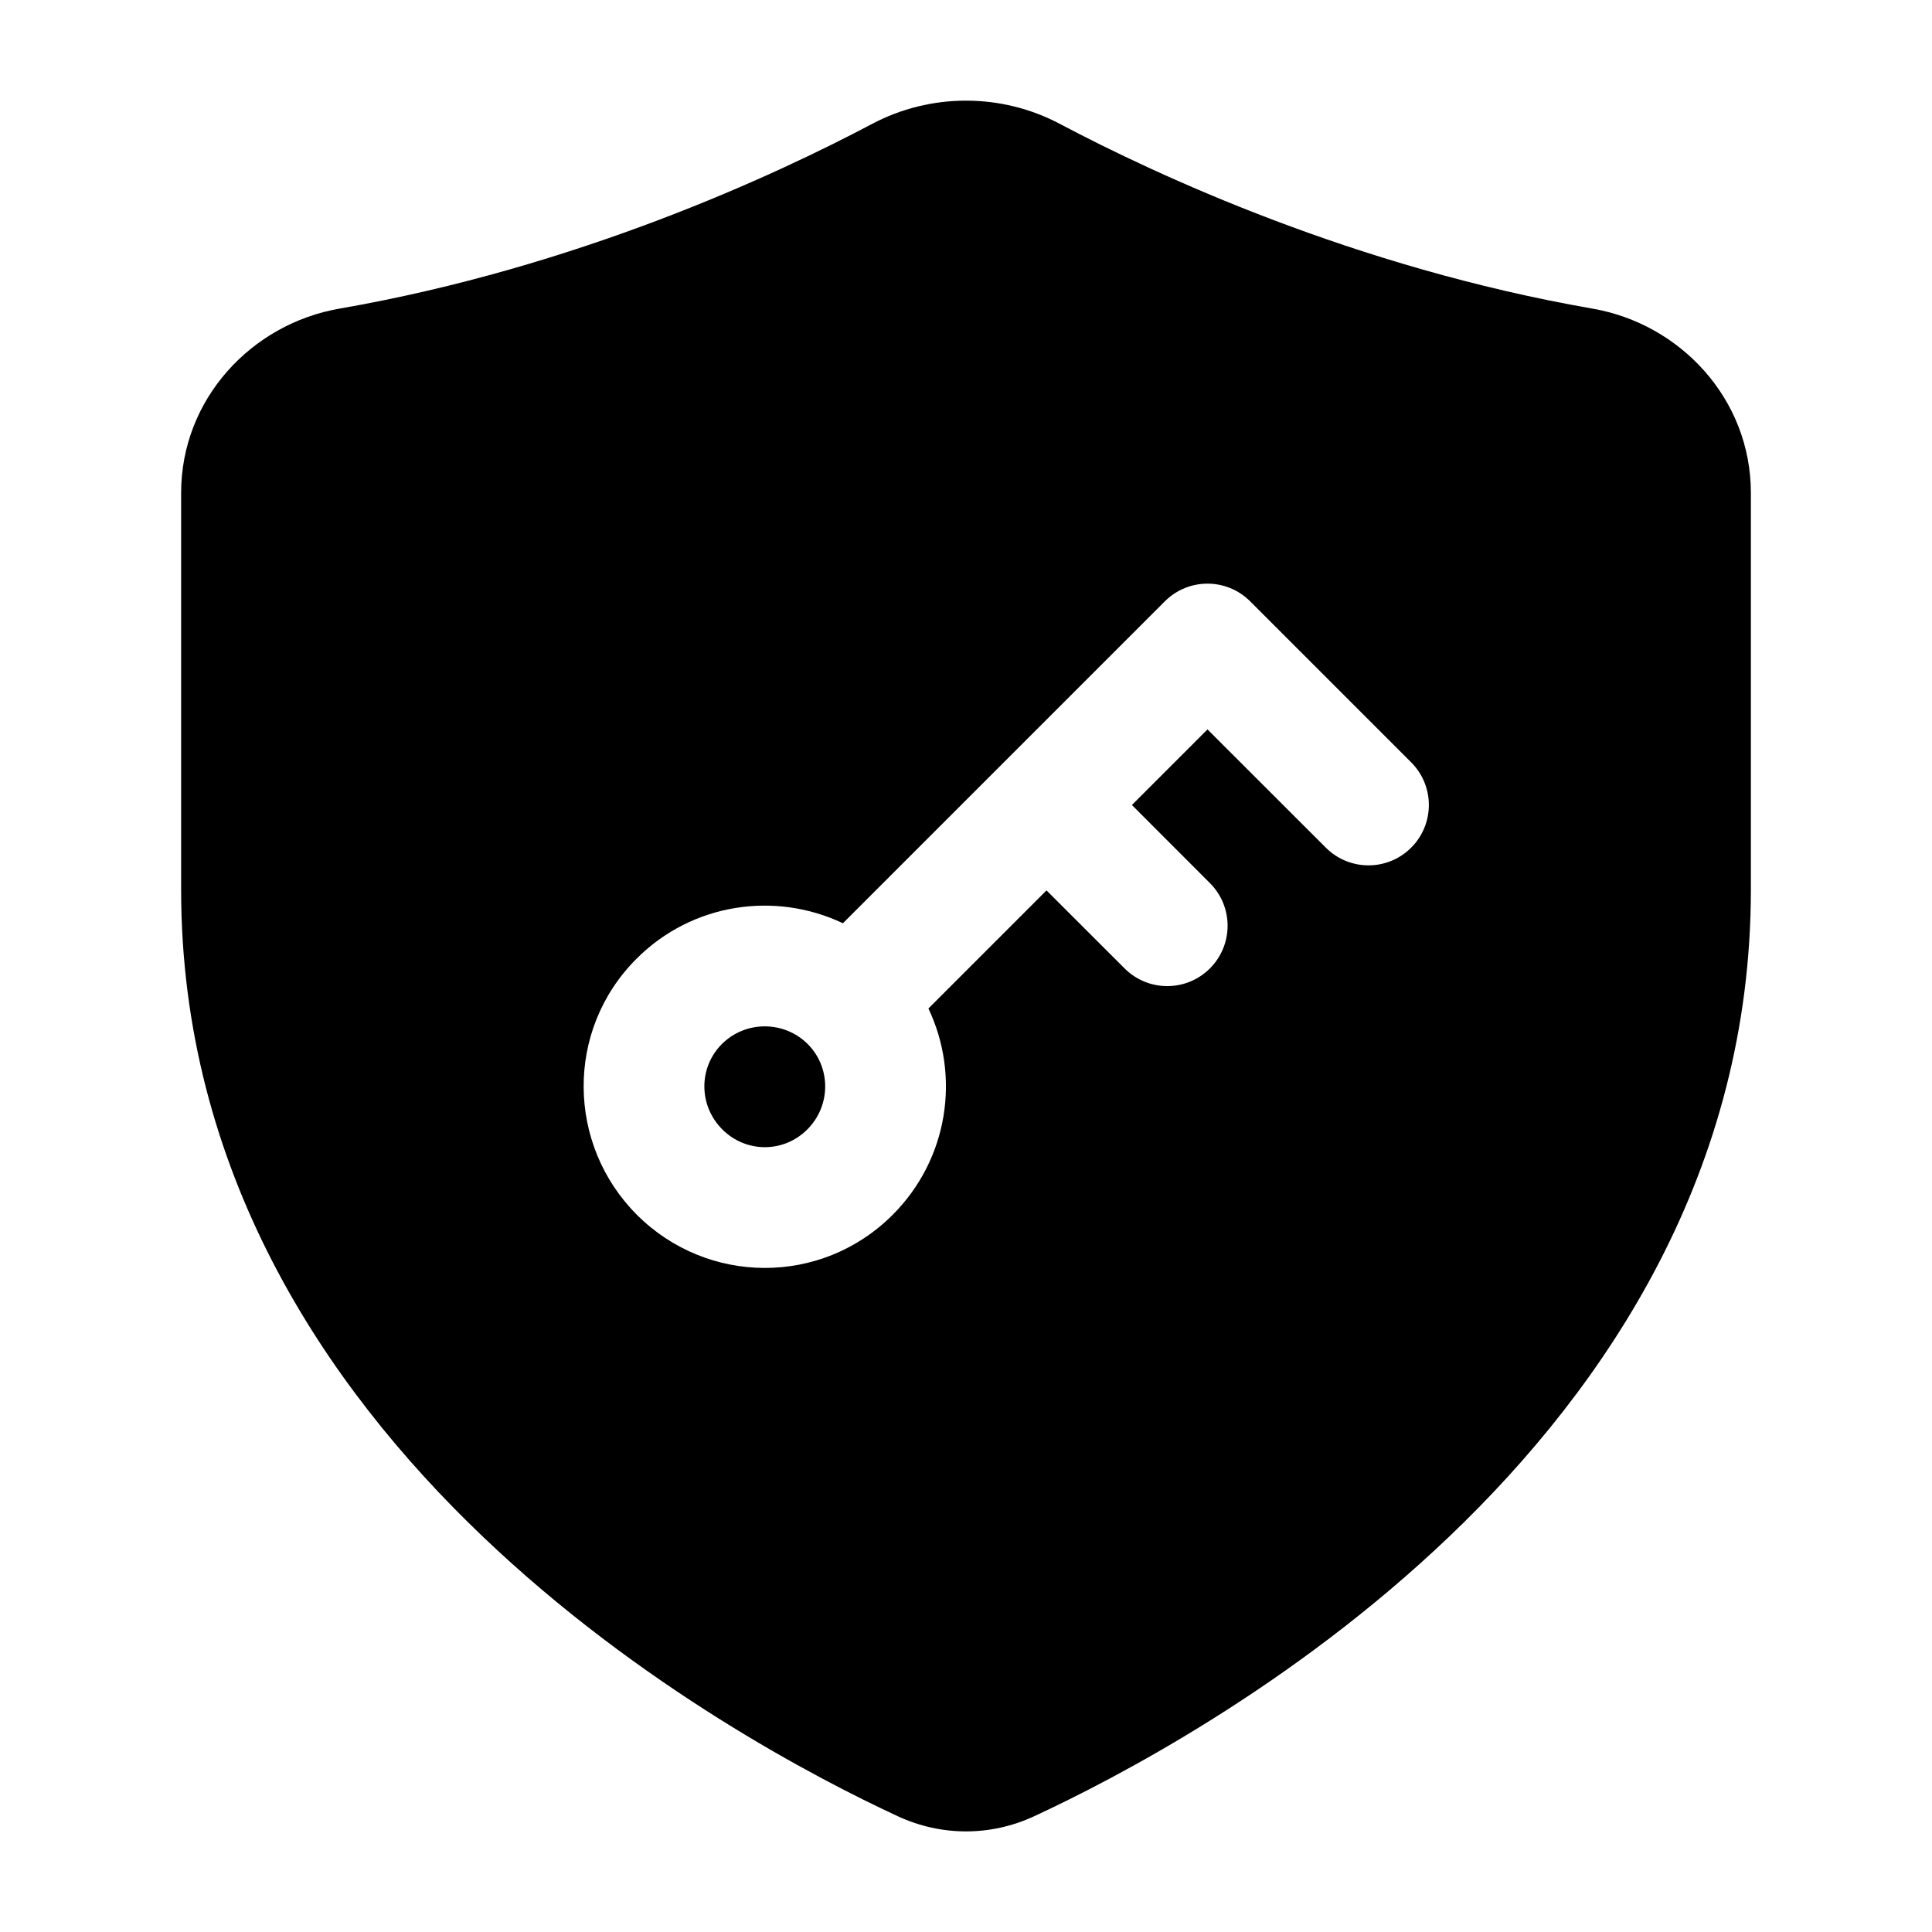 <svg width="24" height="24" viewBox="0 0 24 24" xmlns="http://www.w3.org/2000/svg">
    <path fill-rule="evenodd" clip-rule="evenodd" d="M13.166 1.539C12.439 1.154 11.561 1.154 10.834 1.539C9.632 2.175 7.17 3.321 4.216 3.834C3.127 4.023 2.25 4.955 2.25 6.123L2.25 11.051C2.25 14.542 4.03 17.209 5.992 19.083C7.952 20.956 10.152 22.098 11.153 22.562C11.694 22.813 12.306 22.813 12.847 22.562C13.848 22.098 16.048 20.956 18.008 19.083C19.97 17.209 21.75 14.542 21.75 11.051L21.75 6.123C21.75 4.955 20.873 4.023 19.784 3.834C16.83 3.321 14.368 2.175 13.166 1.539ZM14.47 7.47C14.763 7.177 15.237 7.177 15.53 7.47L17.53 9.47C17.823 9.763 17.823 10.237 17.53 10.53C17.237 10.823 16.763 10.823 16.47 10.53L15 9.061L14.061 10L15.03 10.97C15.323 11.263 15.323 11.737 15.03 12.03C14.737 12.323 14.263 12.323 13.97 12.03L13 11.061L11.533 12.528C11.931 13.364 11.784 14.396 11.088 15.092C10.203 15.977 8.785 15.964 7.912 15.091C7.043 14.222 7.018 12.798 7.907 11.91C8.603 11.213 9.636 11.072 10.471 11.469L14.47 7.47ZM10.034 12.97C9.742 12.678 9.262 12.675 8.967 12.97C8.676 13.261 8.677 13.735 8.973 14.03C9.265 14.323 9.734 14.325 10.028 14.031C10.326 13.733 10.322 13.258 10.034 12.97Z"/>
</svg>

